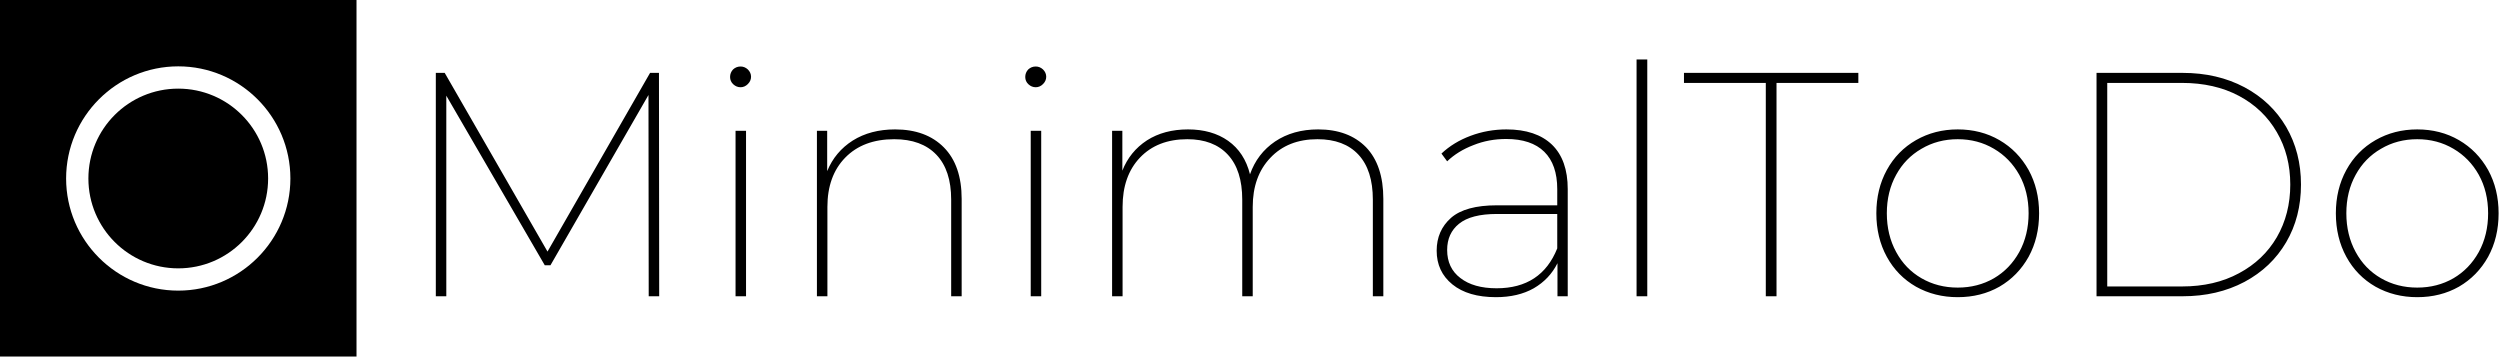 <svg data-v-423bf9ae="" xmlns="http://www.w3.org/2000/svg" viewBox="0 0 631 90" class="iconLeft"><!----><!----><!----><g data-v-423bf9ae="" id="6e3f5ee0-cea0-4c40-b613-c582838458eb" fill="black" transform="matrix(5.753,0,0,5.753,99.703,-3.178)"><path d="M11.59 13.55L11.13 13.55L11.12 4.72L6.82 12.19L6.57 12.19L2.25 4.75L2.25 13.55L1.79 13.55L1.79 3.75L2.18 3.75L6.69 11.59L11.19 3.75L11.58 3.75L11.59 13.55ZM14.94 13.55L14.94 6.29L15.40 6.29L15.40 13.55L14.94 13.55ZM15.16 4.38L15.16 4.38Q14.98 4.38 14.84 4.25L14.84 4.25L14.84 4.25Q14.70 4.12 14.70 3.93L14.70 3.93L14.70 3.93Q14.70 3.74 14.83 3.60L14.83 3.60L14.83 3.60Q14.97 3.47 15.16 3.47L15.16 3.47L15.16 3.47Q15.34 3.47 15.48 3.60L15.48 3.60L15.48 3.60Q15.62 3.74 15.62 3.92L15.62 3.92L15.62 3.92Q15.62 4.10 15.48 4.24L15.48 4.24L15.48 4.24Q15.34 4.38 15.16 4.38L15.16 4.38ZM21.94 6.23L21.94 6.23Q23.30 6.23 24.08 7.02L24.08 7.02L24.08 7.02Q24.86 7.81 24.86 9.28L24.86 9.28L24.86 13.55L24.40 13.55L24.40 9.31L24.40 9.31Q24.40 8.02 23.75 7.34L23.75 7.34L23.75 7.34Q23.10 6.66 21.90 6.66L21.90 6.66L21.90 6.66Q20.54 6.66 19.75 7.47L19.75 7.47L19.75 7.47Q18.97 8.27 18.97 9.63L18.97 9.63L18.97 13.55L18.51 13.55L18.51 6.29L18.96 6.29L18.96 8.06L18.96 8.06Q19.31 7.21 20.08 6.72L20.08 6.72L20.08 6.72Q20.86 6.23 21.94 6.23L21.94 6.23ZM27.89 13.55L27.89 6.29L28.35 6.29L28.35 13.55L27.89 13.55ZM28.11 4.38L28.11 4.38Q27.93 4.38 27.79 4.25L27.79 4.25L27.79 4.25Q27.65 4.12 27.65 3.93L27.65 3.93L27.65 3.93Q27.65 3.74 27.78 3.60L27.78 3.60L27.78 3.60Q27.92 3.47 28.11 3.47L28.11 3.47L28.11 3.47Q28.29 3.47 28.43 3.60L28.43 3.60L28.43 3.60Q28.57 3.74 28.57 3.92L28.57 3.92L28.57 3.92Q28.57 4.10 28.43 4.24L28.43 4.24L28.43 4.24Q28.29 4.38 28.11 4.38L28.11 4.38ZM40.50 6.23L40.50 6.23Q41.83 6.23 42.60 7.01L42.60 7.01L42.60 7.01Q43.36 7.80 43.36 9.28L43.36 9.28L43.36 13.55L42.90 13.55L42.90 9.31L42.90 9.31Q42.90 8.02 42.27 7.34L42.27 7.34L42.27 7.34Q41.64 6.66 40.47 6.66L40.47 6.66L40.47 6.66Q39.17 6.66 38.40 7.48L38.40 7.48L38.40 7.48Q37.63 8.29 37.63 9.63L37.63 9.63L37.63 13.55L37.17 13.55L37.17 9.31L37.17 9.31Q37.17 8.02 36.54 7.34L36.54 7.34L36.54 7.34Q35.91 6.66 34.76 6.66L34.76 6.66L34.76 6.66Q33.45 6.66 32.68 7.47L32.68 7.47L32.68 7.47Q31.92 8.27 31.92 9.63L31.92 9.63L31.92 13.55L31.46 13.55L31.46 6.29L31.91 6.29L31.91 8.04L31.91 8.04Q32.24 7.20 32.99 6.71L32.99 6.71L32.99 6.71Q33.74 6.23 34.79 6.23L34.79 6.23L34.79 6.23Q35.84 6.23 36.55 6.73L36.55 6.73L36.55 6.73Q37.27 7.24 37.51 8.20L37.51 8.20L37.51 8.20Q37.83 7.29 38.61 6.76L38.61 6.76L38.61 6.76Q39.40 6.23 40.50 6.23L40.50 6.23ZM48.76 6.23L48.76 6.23Q50.06 6.23 50.76 6.90L50.76 6.90L50.76 6.90Q51.45 7.57 51.45 8.85L51.45 8.85L51.45 13.55L51.00 13.55L51.00 12.10L51.00 12.10Q50.65 12.80 49.96 13.20L49.96 13.20L49.96 13.20Q49.27 13.59 48.30 13.59L48.30 13.59L48.30 13.59Q47.08 13.59 46.39 13.03L46.39 13.03L46.39 13.03Q45.70 12.47 45.70 11.55L45.70 11.55L45.70 11.55Q45.70 10.67 46.33 10.11L46.33 10.11L46.33 10.11Q46.96 9.56 48.34 9.56L48.34 9.56L50.99 9.56L50.99 8.85L50.99 8.85Q50.99 7.77 50.42 7.21L50.42 7.21L50.42 7.21Q49.85 6.65 48.75 6.65L48.75 6.65L48.75 6.65Q47.98 6.65 47.31 6.92L47.31 6.92L47.31 6.92Q46.63 7.18 46.16 7.63L46.16 7.63L45.91 7.29L45.91 7.29Q46.44 6.79 47.19 6.51L47.19 6.51L47.19 6.51Q47.94 6.23 48.76 6.23L48.76 6.23ZM48.33 13.20L48.33 13.20Q50.29 13.20 50.99 11.45L50.99 11.45L50.99 9.94L48.34 9.94L48.34 9.94Q47.21 9.94 46.68 10.37L46.68 10.37L46.68 10.37Q46.16 10.79 46.16 11.52L46.16 11.52L46.16 11.52Q46.16 12.31 46.74 12.75L46.74 12.75L46.74 12.75Q47.32 13.20 48.33 13.20L48.33 13.20ZM54.47 13.55L54.47 3.16L54.94 3.16L54.94 13.55L54.47 13.55ZM60.14 13.55L60.14 4.19L56.55 4.19L56.55 3.75L64.20 3.75L64.20 4.19L60.61 4.19L60.61 13.55L60.14 13.55ZM68.56 13.59L68.56 13.59Q67.55 13.59 66.73 13.13L66.73 13.13L66.73 13.13Q65.91 12.66 65.45 11.82L65.45 11.82L65.45 11.82Q64.99 10.98 64.99 9.91L64.99 9.91L64.99 9.91Q64.99 8.85 65.45 8.01L65.45 8.01L65.45 8.01Q65.91 7.17 66.73 6.70L66.73 6.70L66.73 6.70Q67.55 6.23 68.56 6.23L68.56 6.23L68.56 6.23Q69.58 6.23 70.39 6.70L70.39 6.70L70.39 6.70Q71.20 7.17 71.67 8.01L71.67 8.01L71.67 8.01Q72.13 8.85 72.13 9.91L72.13 9.91L72.13 9.91Q72.13 10.98 71.67 11.82L71.67 11.82L71.67 11.82Q71.20 12.66 70.39 13.13L70.39 13.13L70.39 13.13Q69.58 13.59 68.56 13.59L68.56 13.59ZM68.56 13.17L68.56 13.17Q69.44 13.17 70.15 12.76L70.15 12.76L70.15 12.76Q70.85 12.35 71.26 11.61L71.26 11.61L71.26 11.61Q71.67 10.86 71.67 9.91L71.67 9.91L71.67 9.91Q71.67 8.96 71.26 8.22L71.26 8.22L71.26 8.22Q70.85 7.49 70.15 7.08L70.15 7.08L70.15 7.08Q69.44 6.66 68.56 6.66L68.56 6.66L68.56 6.66Q67.68 6.66 66.97 7.08L66.97 7.08L66.97 7.08Q66.26 7.49 65.86 8.22L65.86 8.22L65.86 8.22Q65.45 8.96 65.45 9.91L65.45 9.91L65.45 9.91Q65.45 10.86 65.86 11.61L65.86 11.61L65.86 11.61Q66.26 12.35 66.97 12.76L66.97 12.76L66.97 12.76Q67.68 13.17 68.56 13.17L68.56 13.17ZM74.65 13.55L74.65 3.75L78.43 3.75L78.43 3.75Q79.95 3.75 81.14 4.38L81.14 4.38L81.14 4.38Q82.32 5.01 82.97 6.12L82.97 6.12L82.97 6.12Q83.62 7.24 83.62 8.65L83.62 8.65L83.62 8.65Q83.62 10.07 82.97 11.18L82.97 11.18L82.97 11.18Q82.32 12.29 81.14 12.92L81.14 12.92L81.14 12.92Q79.95 13.55 78.43 13.55L78.43 13.55L74.65 13.55ZM75.12 13.12L78.40 13.12L78.40 13.12Q79.83 13.12 80.90 12.54L80.90 12.54L80.90 12.54Q81.97 11.97 82.56 10.96L82.56 10.96L82.56 10.96Q83.15 9.94 83.15 8.65L83.15 8.65L83.15 8.65Q83.15 7.36 82.56 6.35L82.56 6.35L82.56 6.35Q81.97 5.33 80.90 4.76L80.90 4.76L80.90 4.76Q79.83 4.19 78.40 4.19L78.40 4.19L75.12 4.19L75.12 13.12ZM88.72 13.59L88.72 13.59Q87.71 13.59 86.89 13.13L86.89 13.13L86.89 13.13Q86.07 12.66 85.61 11.82L85.61 11.82L85.61 11.82Q85.15 10.98 85.15 9.91L85.15 9.91L85.15 9.91Q85.15 8.85 85.61 8.01L85.61 8.01L85.61 8.01Q86.07 7.17 86.89 6.70L86.89 6.70L86.89 6.70Q87.71 6.23 88.72 6.23L88.72 6.23L88.72 6.23Q89.74 6.23 90.55 6.70L90.55 6.70L90.55 6.70Q91.36 7.17 91.83 8.01L91.83 8.01L91.83 8.01Q92.29 8.85 92.29 9.91L92.29 9.91L92.29 9.91Q92.29 10.98 91.83 11.82L91.83 11.82L91.83 11.82Q91.36 12.66 90.55 13.13L90.55 13.13L90.55 13.13Q89.74 13.59 88.72 13.59L88.72 13.59ZM88.72 13.17L88.72 13.17Q89.60 13.17 90.31 12.76L90.31 12.76L90.31 12.76Q91.01 12.35 91.42 11.61L91.42 11.61L91.42 11.61Q91.83 10.86 91.83 9.91L91.83 9.91L91.83 9.91Q91.83 8.96 91.42 8.22L91.42 8.22L91.42 8.22Q91.01 7.49 90.31 7.08L90.31 7.08L90.31 7.08Q89.60 6.66 88.72 6.66L88.72 6.66L88.72 6.66Q87.84 6.66 87.13 7.08L87.13 7.08L87.13 7.08Q86.42 7.49 86.02 8.22L86.02 8.22L86.02 8.22Q85.61 8.96 85.61 9.91L85.61 9.91L85.61 9.91Q85.61 10.86 86.02 11.61L86.02 11.61L86.02 11.61Q86.42 12.35 87.13 12.76L87.13 12.76L87.13 12.76Q87.84 13.17 88.72 13.17L88.72 13.17Z"></path></g><!----><g data-v-423bf9ae="" id="34671488-d3e5-4de5-8b9f-a20923ba27ce" transform="matrix(2.812,0,0,2.812,0,0)" stroke="none" fill="black"><circle cx="16" cy="16.021" r="8.066"></circle><path d="M32 0H0v32h32V0zM16 26.086c-5.551 0-10.066-4.516-10.066-10.065 0-5.55 4.516-10.066 10.066-10.066 5.55 0 10.065 4.516 10.065 10.066.001 5.55-4.515 10.065-10.065 10.065z"></path></g><!----></svg>